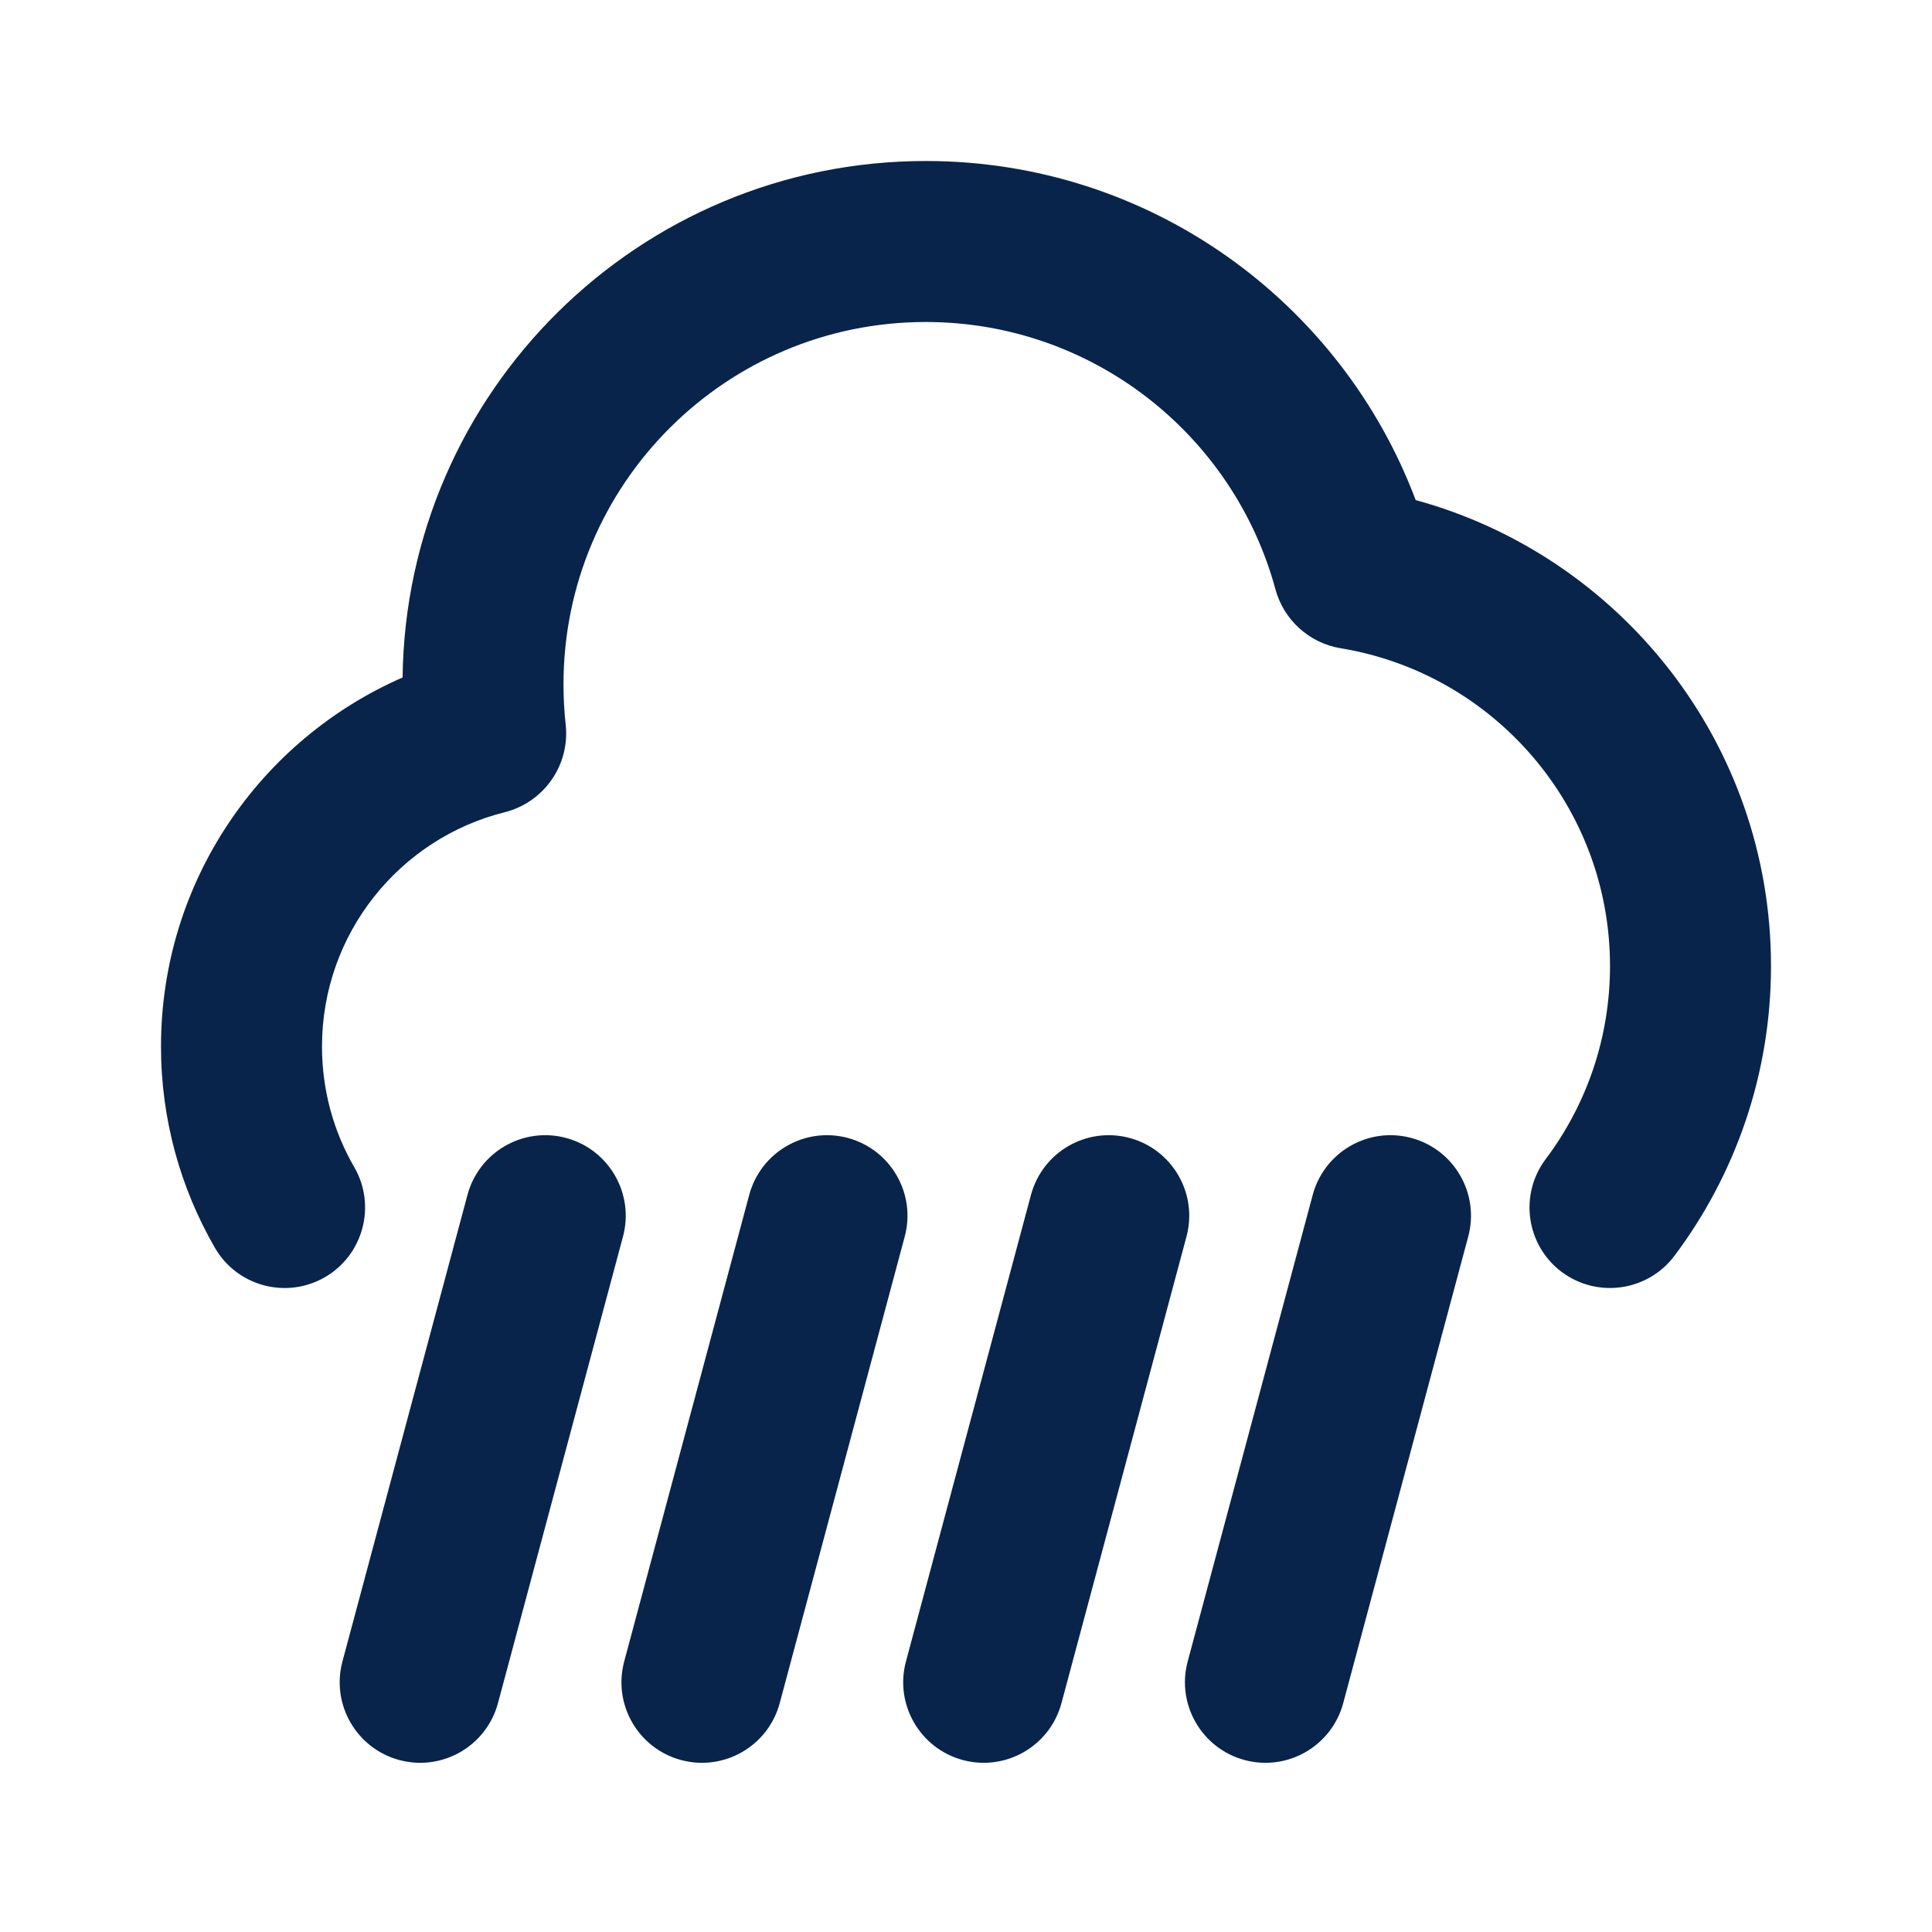 <?xml version="1.0" encoding="UTF-8"?>
<svg width="24px" height="24px" viewBox="0 0 24 24" version="1.1" xmlns="http://www.w3.org/2000/svg" xmlns:xlink="http://www.w3.org/1999/xlink">
    <title>heavy_rainstom_line</title>
    <g id="Icon" stroke="none" stroke-width="1" fill="none" fill-rule="evenodd">
        <g id="Weather" transform="translate(-289, -192)">
            <g id="heavy_rainstom_line" transform="translate(289, 192)">
                <path d="M24,0 L24,24 L0,24 L0,0 L24,0 Z M12.594,23.258 L12.582,23.259 L12.511,23.295 L12.492,23.299 L12.477,23.295 L12.406,23.259 C12.396,23.256 12.387,23.259 12.382,23.265 L12.378,23.276 L12.361,23.703 L12.366,23.724 L12.377,23.736 L12.48,23.81 L12.495,23.814 L12.507,23.81 L12.611,23.736 L12.623,23.72 L12.627,23.703 L12.61,23.276 C12.608,23.266 12.601,23.259 12.594,23.258 Z M12.858,23.145 L12.845,23.147 L12.66,23.24 L12.65,23.25 L12.647,23.261 L12.665,23.691 L12.67,23.703 L12.678,23.71 L12.879,23.803 C12.891,23.807 12.902,23.803 12.908,23.795 L12.912,23.781 L12.878,23.166 C12.875,23.155 12.867,23.147 12.858,23.145 Z M12.143,23.147 C12.133,23.142 12.122,23.145 12.116,23.153 L12.11,23.166 L12.076,23.781 C12.075,23.793 12.083,23.802 12.093,23.805 L12.108,23.803 L12.309,23.71 L12.319,23.702 L12.322,23.691 L12.34,23.261 L12.337,23.248 L12.328,23.24 L12.143,23.147 Z" id="MingCute" fill-rule="nonzero"></path>
                <path d="M11.5,2 C7.938,2 5.045,4.865 5.001,8.416 C3.235,9.187 2,10.949 2,13 C2,13.909 2.244,14.764 2.67,15.501 C2.946,15.979 3.558,16.142 4.036,15.866 C4.514,15.589 4.677,14.977 4.401,14.499 C4.146,14.059 4,13.548 4,13 C4,11.597 4.965,10.416 6.269,10.09 C6.755,9.968 7.083,9.505 7.027,8.999 C7.009,8.836 7,8.669 7,8.5 C7,6.015 9.015,4 11.5,4 C13.576,4 15.326,5.407 15.844,7.321 C15.948,7.703 16.265,7.989 16.655,8.053 C18.552,8.365 20,10.014 20,12 C20,12.902 19.703,13.731 19.201,14.399 C18.869,14.841 18.958,15.468 19.399,15.8 C19.841,16.131 20.468,16.042 20.8,15.601 C21.553,14.598 22,13.35 22,12 C22,9.235 20.13,6.908 17.586,6.212 C16.66,3.752 14.286,2 11.5,2 Z M7.032,14.136 C7.565,14.279 7.882,14.828 7.739,15.361 L6.186,21.157 C6.043,21.69 5.495,22.007 4.961,21.864 C4.428,21.721 4.111,21.172 4.254,20.639 L5.807,14.844 C5.95,14.31 6.498,13.993 7.032,14.136 Z M17.532,14.136 C18.065,14.279 18.382,14.828 18.239,15.361 L16.686,21.157 C16.543,21.69 15.995,22.007 15.461,21.864 C14.928,21.721 14.611,21.172 14.754,20.639 L16.307,14.844 C16.45,14.31 16.998,13.993 17.532,14.136 Z M10.532,14.136 C11.065,14.279 11.382,14.828 11.239,15.361 L9.686,21.157 C9.543,21.69 8.995,22.007 8.461,21.864 C7.928,21.721 7.611,21.173 7.754,20.639 L9.307,14.844 C9.45,14.31 9.999,13.993 10.532,14.136 Z M14.739,15.361 C14.882,14.828 14.565,14.279 14.032,14.136 C13.498,13.993 12.95,14.31 12.807,14.844 L11.254,20.639 C11.111,21.172 11.428,21.721 11.961,21.864 C12.495,22.007 13.043,21.69 13.186,21.157 L14.739,15.361 Z" id="形状" fill="#09244B"></path>
            </g>
        </g>
    </g>
</svg>